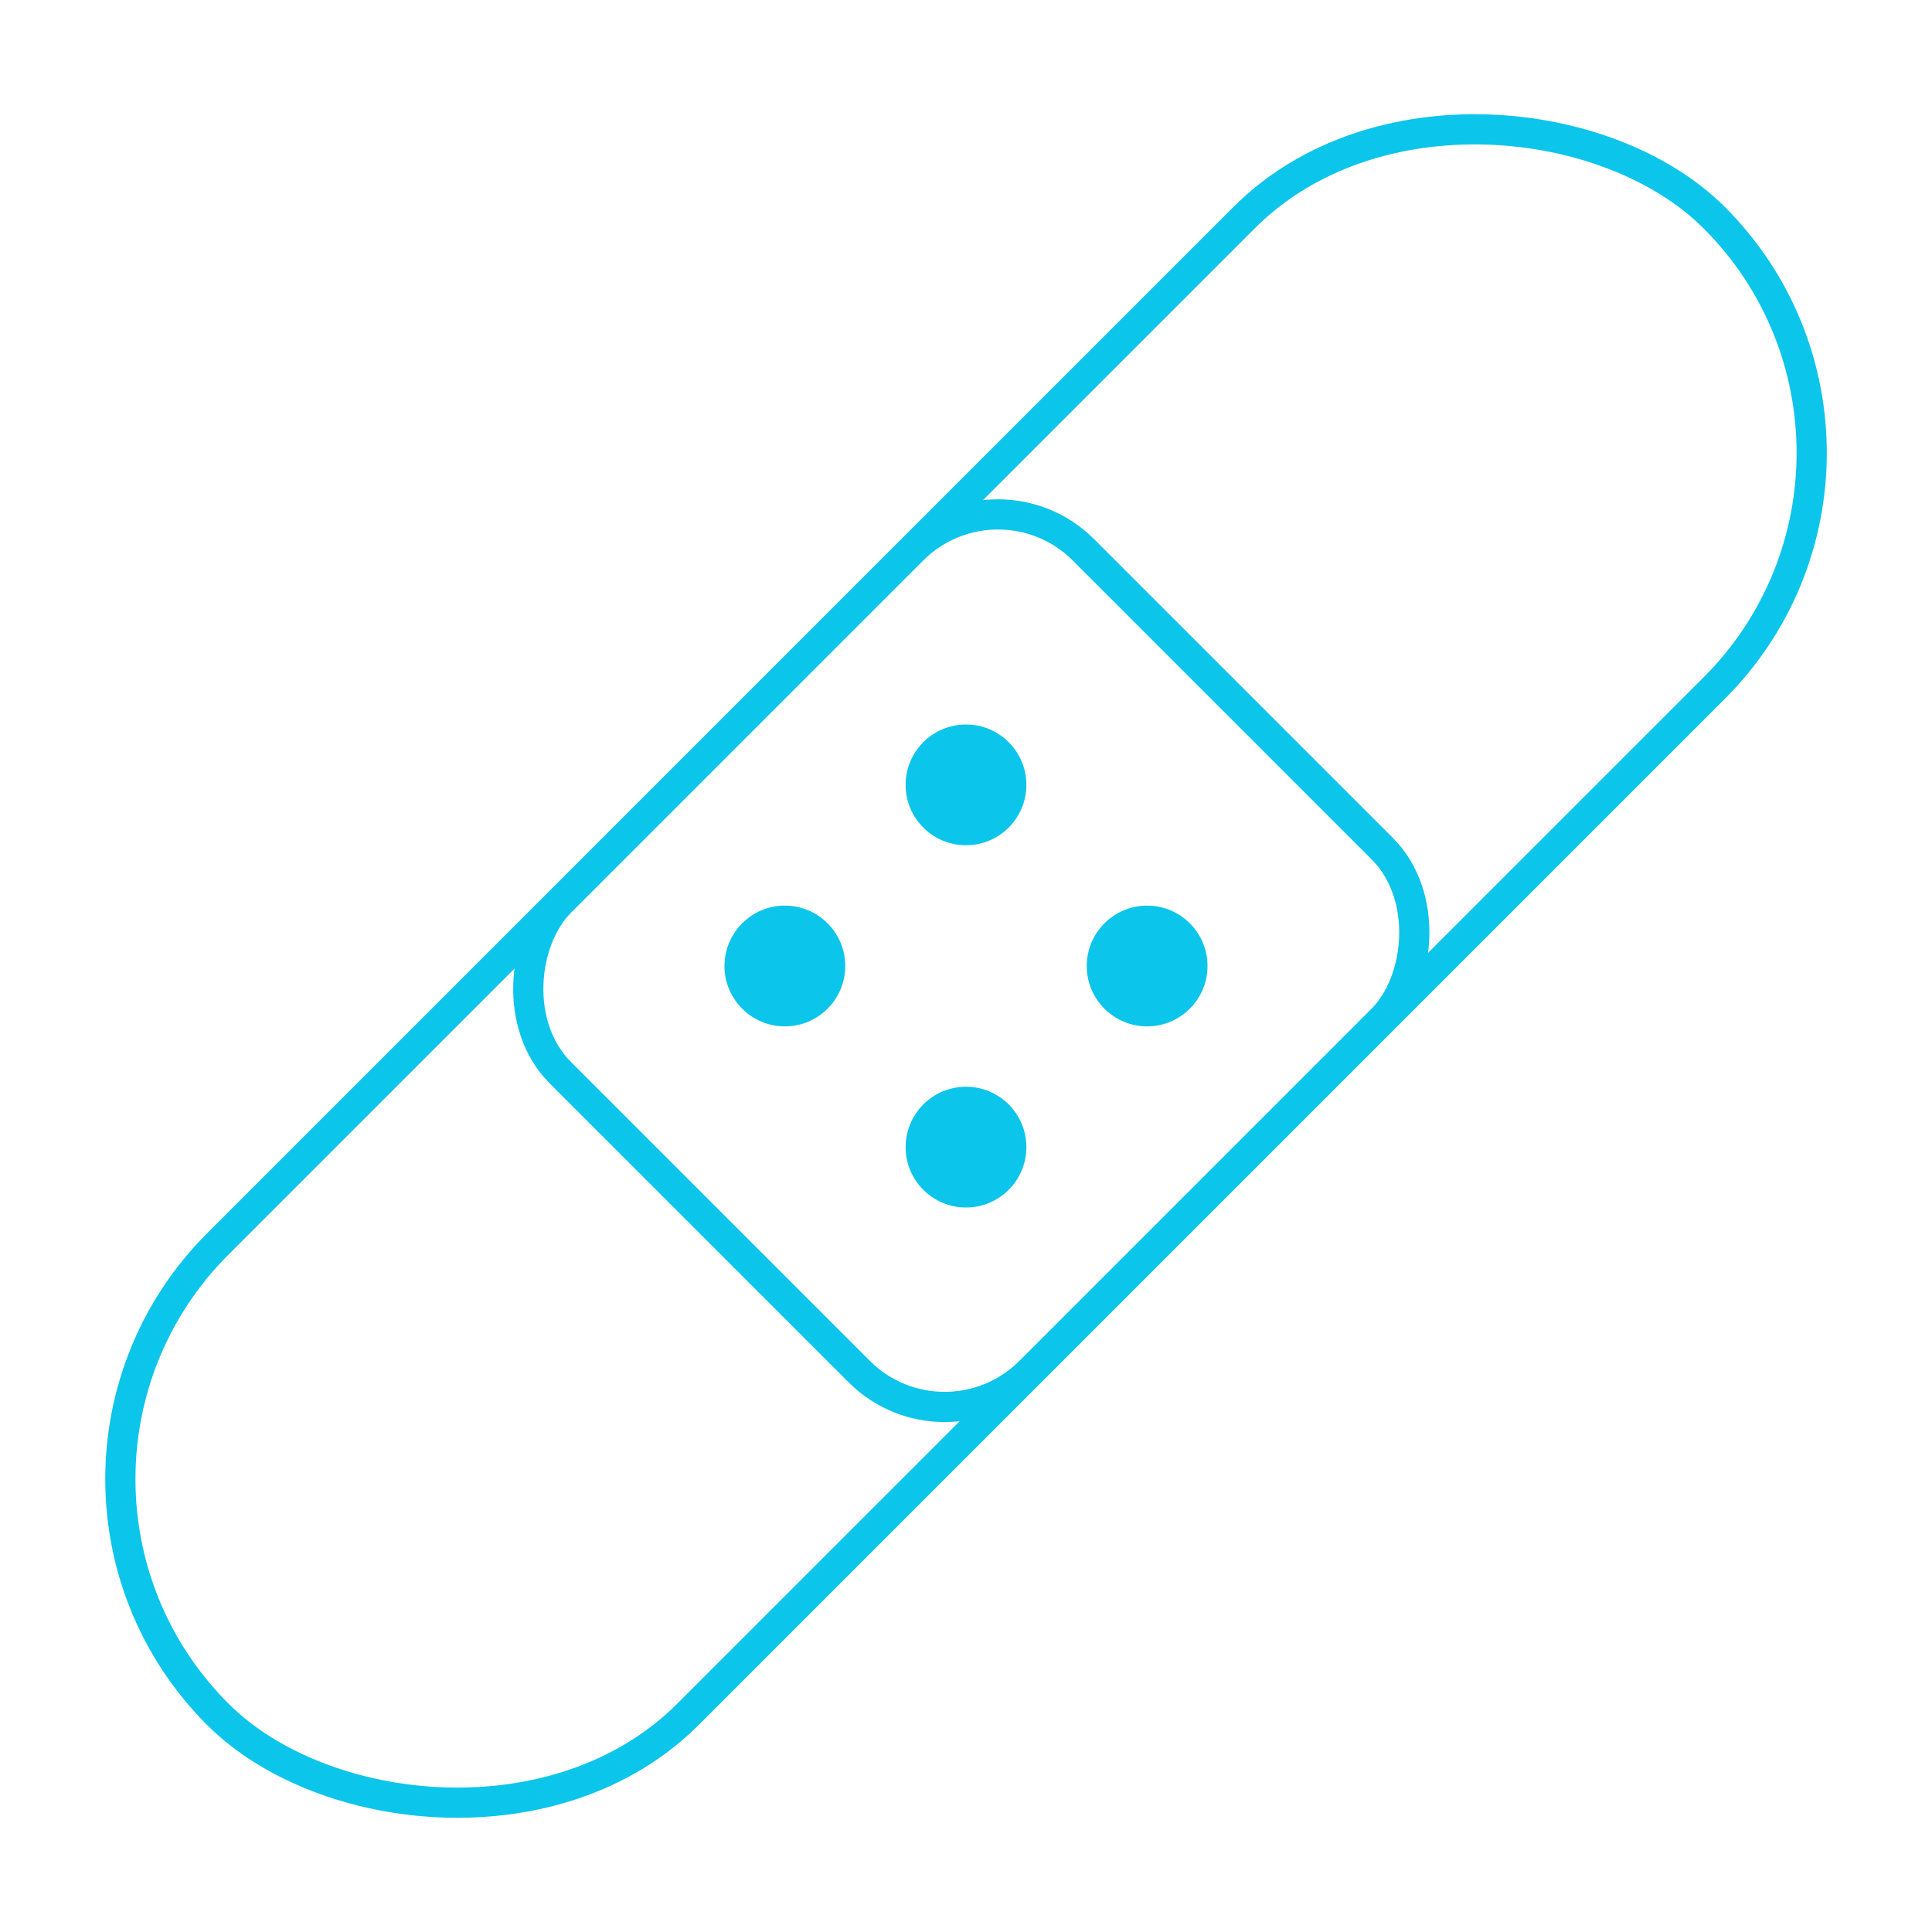 <svg xmlns='http://www.w3.org/2000/svg' width='512' height='512' viewBox='0 0 512 512'><title>ionicons-v5-k</title><rect x='-24.43' y='167.88' width='560.87' height='176.25' rx='88.12' ry='88.12' transform='translate(-106.04 256) rotate(-45)' style='fill:none;stroke:#0BC5EA;stroke-linecap:round;stroke-linejoin:round;stroke-width:8px'/><rect x='169.41' y='156.59' width='176' height='196' rx='32' ry='32' transform='translate(255.41 -107.45) rotate(45)' style='fill:none;stroke:#0BC5EA;stroke-linecap:round;stroke-linejoin:round;stroke-width:8px'/><circle fill="#0BC5EA" cx='256' cy='208' r='16'/><circle fill="#0BC5EA" cx='304' cy='256' r='16'/><circle fill="#0BC5EA" cx='208' cy='256' r='16'/><circle fill="#0BC5EA" cx='256' cy='304' r='16'/></svg>